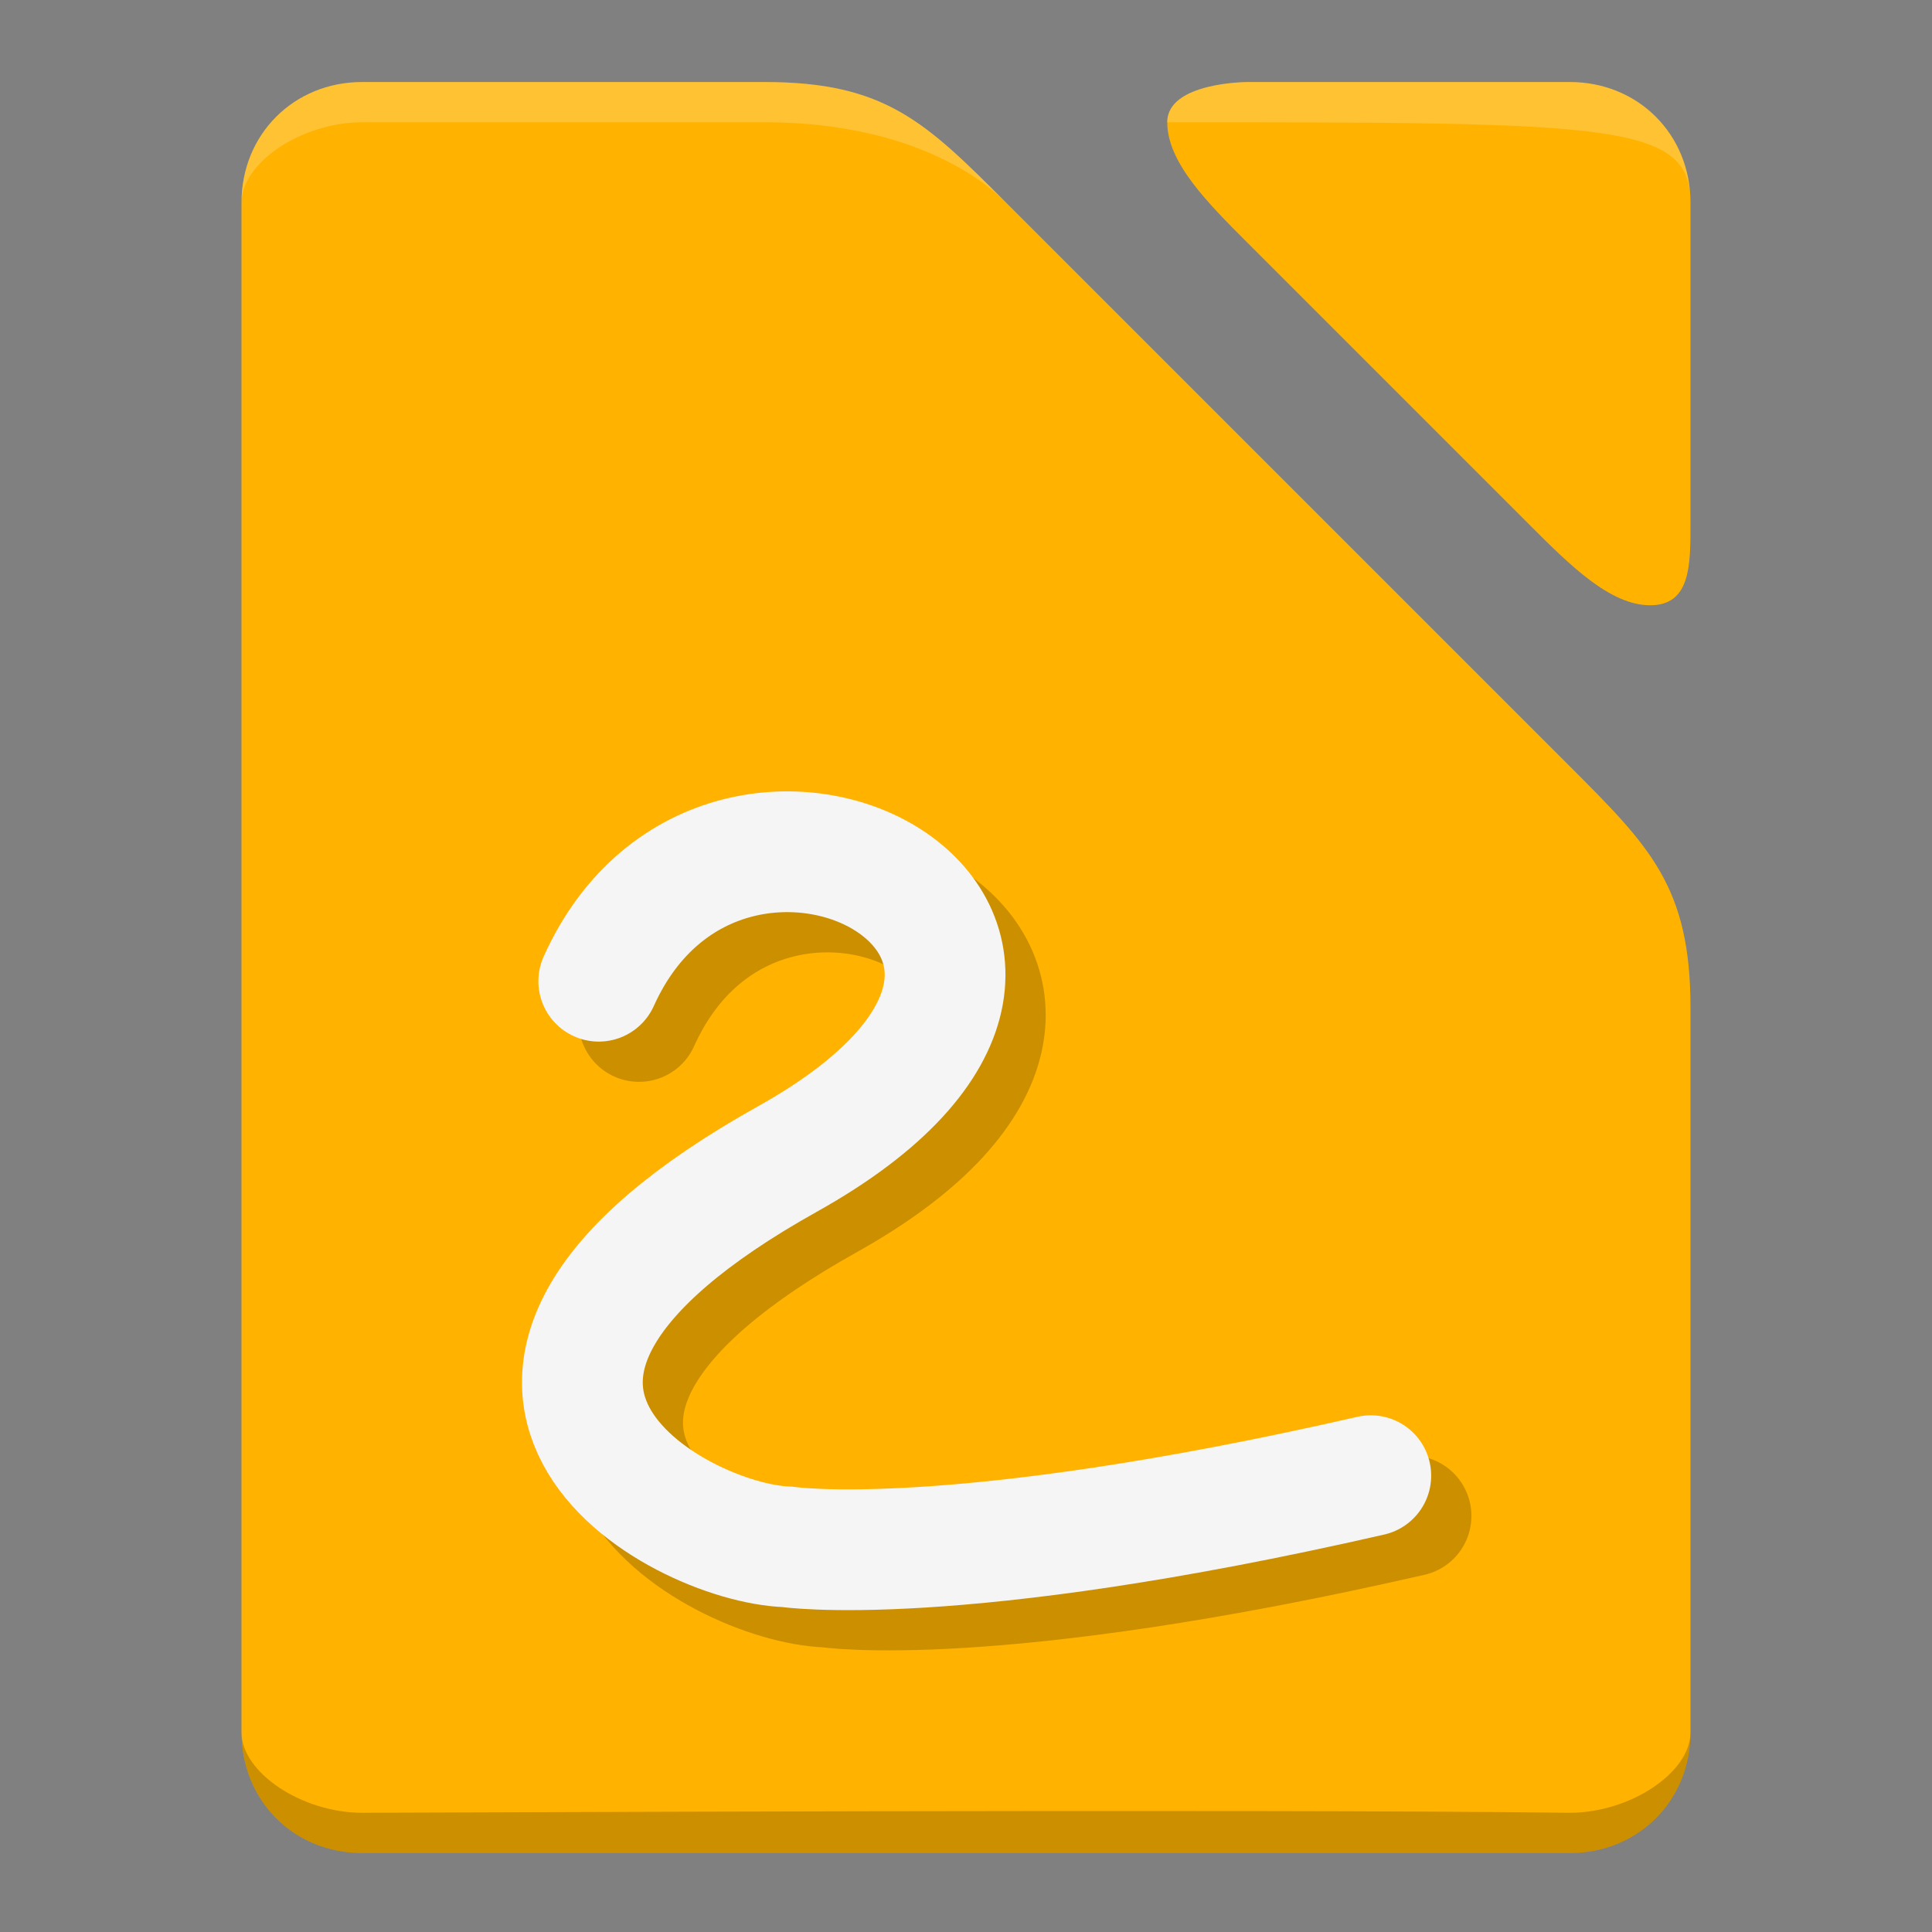 <?xml version="1.0" encoding="UTF-8" standalone="no"?>
<!-- Generator: Adobe Illustrator 18.1.1, SVG Export Plug-In . SVG Version: 6.00 Build 0)  -->

<svg
   xmlns:dc="http://purl.org/dc/elements/1.1/"
   xmlns:cc="http://creativecommons.org/ns#"
   xmlns:rdf="http://www.w3.org/1999/02/22-rdf-syntax-ns#"
   xmlns:svg="http://www.w3.org/2000/svg"
   xmlns="http://www.w3.org/2000/svg"
   xmlns:xlink="http://www.w3.org/1999/xlink"
   xmlns:sodipodi="http://sodipodi.sourceforge.net/DTD/sodipodi-0.dtd"
   xmlns:inkscape="http://www.inkscape.org/namespaces/inkscape"
   version="1.1"
   id="svg2"
   sodipodi:docname="libreoffice-draw.svg"
   inkscape:version="0.91 r13725"
   inkscape:export-ydpi="360"
   inkscape:export-filename="/home/peter/Documenten/test.png"
   inkscape:export-xdpi="360"
   x="0px"
   y="0px"
   viewBox="0 0 48 48"
   enable-background="new 0 0 48 48"
   xml:space="preserve"
   width="100%"
   height="100%"><rect x="0" y="0" width="48" height="48" fill="#808080" stroke="none"/><defs
     id="defs3"><inkscape:perspective
       inkscape:vp_z="24 : 12 : 1"
       inkscape:vp_y="0 : 1000 : 0"
       inkscape:vp_x="0 : 12 : 1"
       sodipodi:type="inkscape:persp3d"
       id="perspective3810"
       inkscape:persp3d-origin="12 : 8 : 1" /><linearGradient
       gradientTransform="matrix(1,0,0,-1,70,1054.362)"
       y2="4"
       x2="-24"
       y1="48"
       x1="-68"
       gradientUnits="userSpaceOnUse"
       id="rect4342_1_"><stop
         id="stop29"
         style="stop-color:#FFFFFF;stop-opacity:0.149"
         offset="0" /><stop
         id="stop31"
         style="stop-color:#177ED5;stop-opacity:0"
         offset="1" /></linearGradient><linearGradient
       inkscape:collect="always"
       xlink:href="#rect4342_1_"
       id="linearGradient3015"
       gradientUnits="userSpaceOnUse"
       gradientTransform="matrix(1,0,0,-1,70,1054.362)"
       x1="-68"
       y1="48"
       x2="-24"
       y2="4" /><linearGradient
       id="rect4342_1_-6"
       gradientUnits="userSpaceOnUse"
       x1="-68.019"
       y1="0.019"
       x2="-24.019"
       y2="44.019"
       gradientTransform="translate(78,3)"><stop
         offset="0"
         style="stop-color:#FFFFFF;stop-opacity:0.149"
         id="stop43" /><stop
         offset="1"
         style="stop-color:#177ED5;stop-opacity:0"
         id="stop45" /></linearGradient><linearGradient
       y2="44.019"
       x2="-24.019"
       y1="0.019"
       x1="-68.019"
       gradientTransform="translate(70,946.362)"
       gradientUnits="userSpaceOnUse"
       id="linearGradient3041"
       xlink:href="#rect4342_1_-6"
       inkscape:collect="always" /></defs><sodipodi:namedview
     inkscape:cy="1.5117769"
     inkscape:cx="-69.69338"
     inkscape:zoom="1.4142135"
     showgrid="true"
     pagecolor="#ffffff"
     borderopacity="1.0"
     bordercolor="#666666"
     id="base"
     inkscape:current-layer="layer1"
     inkscape:window-maximized="0"
     inkscape:window-y="0"
     inkscape:window-x="960"
     inkscape:window-height="1008"
     inkscape:window-width="959"
     inkscape:pageshadow="2"
     inkscape:pageopacity="0.0"
     inkscape:snap-midpoints="false"
     inkscape:snap-global="true"
     inkscape:showpageshadow="false"
     inkscape:snap-bbox-midpoints="false"
     inkscape:bbox-paths="true"
     inkscape:bbox-nodes="true"
     inkscape:snap-bbox="true"
     inkscape:document-units="px"
     inkscape:snap-smooth-nodes="true"
     inkscape:object-paths="true"
     inkscape:object-nodes="true"
     inkscape:snap-intersection-paths="true"
     borderlayer="true"
     inkscape:snap-nodes="false"
     inkscape:snap-grids="true"
     inkscape:snap-bbox-edge-midpoints="false"><inkscape:grid
       type="xygrid"
       id="grid3808"
       empspacing="4"
       enabled="true"
       visible="true"
       snapvisiblegridlinesonly="true" /></sodipodi:namedview><g
     id="layer1"
     transform="translate(0,-1004.362)"
     inkscape:groupmode="layer"
     inkscape:label="Layer 1"><path
       inkscape:connector-curvature="0"
       style="fill:url(#linearGradient3015);display:none"
       d="m 9,1006.4 h 30 c 1.7,0 3,1.3 3,3 v 38 c 0,1.7 -1.3,3 -3,3 H 9 c -1.7,0 -3,-1.3 -3,-3 v -38 c 0,-1.7 1.3,-3 3,-3 z"
       display="none"
       id="rect4342" /><path
       style="fill:#ffb300;fill-opacity:1"
       d="m 9,1006.4 c -1.7,0 -3,1.3 -3,3 l 0,38 c 0,1.7 1.3,3 3,3 l 30,0 c 1.7,0 3,-1.3 3,-3 l 0,-18 c 0,-3 -1,-4 -3,-6 l -14,-14 c -2,-2 -3,-3 -6,-3 l -10,0 z"
       inkscape:connector-curvature="0"
       id="path3371" /><path
       id="path4159"
       d="M 18.174,982.362 C 16.416,982.362 15,983.697 15,985.356 l 0,14.012 c 0,1.659 1.416,2.994 3.174,2.994 l 13.652,0 c 1.758,0 3.174,-1.335 3.174,-2.994 l 0,-14.012 c 0,-1.659 -1.416,-2.994 -3.174,-2.994 l -13.652,0 z m 6.762,2 c 4.755,-0.029 8.609,4.166 8.002,9.025 -0.432,3.564 -3.349,6.48 -6.912,6.912 -5.183,0.648 -9.611,-3.78 -8.963,-8.963 0.54,-3.671 3.349,-6.48 6.912,-6.912 0.324,-0.041 0.644,-0.061 0.961,-0.062 z m 0.064,2.875 -5,8.098 10,0.027 -5,-8.125 z"
       style="opacity:1;fill:#000000;fill-opacity:0.2;stroke:none;stroke-opacity:0.2"
       inkscape:connector-curvature="0" /><path
       style="fill:#ffb300;fill-opacity:1"
       d="m 29,1007.4 c 0,1 1,2 2,3 1,1 2.1,2.1 3,3 2,2 2.9,2.9 4,4 1,1 2,2 3,2 1,0 1,-1 1,-2 l 0,-8 c 0,-1.7 -1.3,-3 -3,-3 l -8,0 c 0,0 -2,0 -2,1 z"
       inkscape:connector-curvature="0"
       id="rect3362" /><path
       style="opacity:0.2;fill:#ffffff"
       d="m 29,1007.4 c 11,0 13,0 13,2 0,-1.7 -1.3,-3 -3,-3 l -8,0 c 0,0 -2,0 -2,1 z"
       enable-background="new    "
       sodipodi:nodetypes="ccscc"
       inkscape:connector-curvature="0"
       id="rect3362-5" /><path
       style="opacity:0.2;fill:#ffffff"
       d="m 9,1006.4 c -1.7,0 -3,1.3 -3,3 0,-1 1.5,-2 3,-2 0,0 6.7,0 10,0 3,0 5,1 6,2 -2,-2 -3,-3 -6,-3 l -10,0 z"
       enable-background="new    "
       sodipodi:nodetypes="scsscss"
       inkscape:connector-curvature="0"
       id="path3371-64" /><path
       style="opacity:0.2"
       d="m 6,1047.4 c 0,1.7 1.3,3 3,3 l 30,0 c 1.7,0 3,-1.3 3,-3 0,1 -1.5,2 -3,2 -7.9,-0.1 -28.8,0 -30,0 -1.5,0 -3,-1 -3,-2 z"
       enable-background="new    "
       sodipodi:nodetypes="csscssc"
       inkscape:connector-curvature="0"
       id="path3371-0" /><path
       id="rect4342-3"
       d="m 9,946.362 30,0 c 1.7,0 3,1.3 3,3 l 0,38 c 0,1.7 -1.3,3 -3,3 l -30,0 c -1.7,0 -3,-1.3 -3,-3 l 0,-38 c 0,-1.7 1.3,-3 3,-3 z"
       style="fill:url(#linearGradient3041)"
       inkscape:connector-curvature="0" /><path
       style="opacity:1;fill:#edf1f4;fill-opacity:1;stroke:none;stroke-opacity:0.2"
       d="M 17.174,981.362 C 15.416,981.362 14,982.697 14,984.356 l 0,14.012 c 0,1.659 1.416,2.994 3.174,2.994 l 13.652,0 c 1.758,0 3.174,-1.335 3.174,-2.994 l 0,-14.012 c 0,-1.659 -1.416,-2.994 -3.174,-2.994 l -13.652,0 z m 6.762,2 c 4.755,-0.029 8.609,4.166 8.002,9.025 -0.432,3.564 -3.349,6.48 -6.912,6.912 -5.183,0.648 -9.611,-3.78 -8.963,-8.963 0.54,-3.671 3.349,-6.48 6.912,-6.912 0.324,-0.041 0.644,-0.061 0.961,-0.062 z m 0.064,2.875 -5,8.098 10,0.027 -5,-8.125 z"
       id="rect4155"
       inkscape:connector-curvature="0" /><path
       id="path8594"
       inkscape:export-ydpi="90"
       inkscape:export-filename="/home/paulo/LibreOffice Work/Icons/LibreOffice_Initial_Icons-Paulo-3-256.png"
       inkscape:export-xdpi="90"
       d="m -11.462,983.422 c 4.859,-0.607 9.01,3.543 8.402,8.402 -0.405,3.341 -3.138,6.074 -6.479,6.479 -4.859,0.607 -9.01,-3.543 -8.402,-8.402 0.506,-3.442 3.138,-6.074 6.479,-6.479 z"
       inkscape:connector-curvature="0"
       style="fill:#edf1f4;fill-opacity:1" /><path
       style="fill:#ffca28;fill-opacity:1"
       d="m -17,1004.32 16,0.042 -8,-13 z"
       id="polygon24"
       inkscape:connector-curvature="0"
       sodipodi:nodetypes="cccc" /><path
       d="m 6,988.562 c 0,-0.1 -0.1,-0.2 -0.2,-0.2 l -13.6,0 c -0.1,0 -0.2,0.1 -0.2,0.2 l 0,13.6 c 0,0.1 0.1,0.2 0.2,0.2 l 13.6,0 c 0.1,0 0.2,-0.1 0.2,-0.2 l 0,-13.6 z"
       id="path26"
       inkscape:connector-curvature="0"
       style="fill:#ffe082;fill-opacity:1" /><path
       sodipodi:nodetypes="cscc"
       inkscape:connector-curvature="0"
       id="path4162"
       d="m 15.876,1029.74 c 3.182,-7.071 14.496,-1.061 4.685,4.419 -9.94,5.552 -2.74,9.546 0,9.634 0,0 4.066,0.619 14.496,-1.768"
       style="fill:none;fill-rule:evenodd;stroke:#000000;stroke-width:3;stroke-linecap:round;stroke-linejoin:round;stroke-miterlimit:4;stroke-dasharray:none;stroke-opacity:0.2" /><path
       style="fill:none;fill-rule:evenodd;stroke:#f5f5f5;stroke-width:3;stroke-linecap:round;stroke-linejoin:round;stroke-miterlimit:4;stroke-dasharray:none;stroke-opacity:1"
       d="m 14.876,1028.74 c 3.182,-7.071 14.496,-1.061 4.685,4.419 -9.94,5.552 -2.74,9.546 0,9.634 0,0 4.066,0.619 14.496,-1.768"
       id="path4160"
       inkscape:connector-curvature="0"
       sodipodi:nodetypes="cscc" /></g></svg>